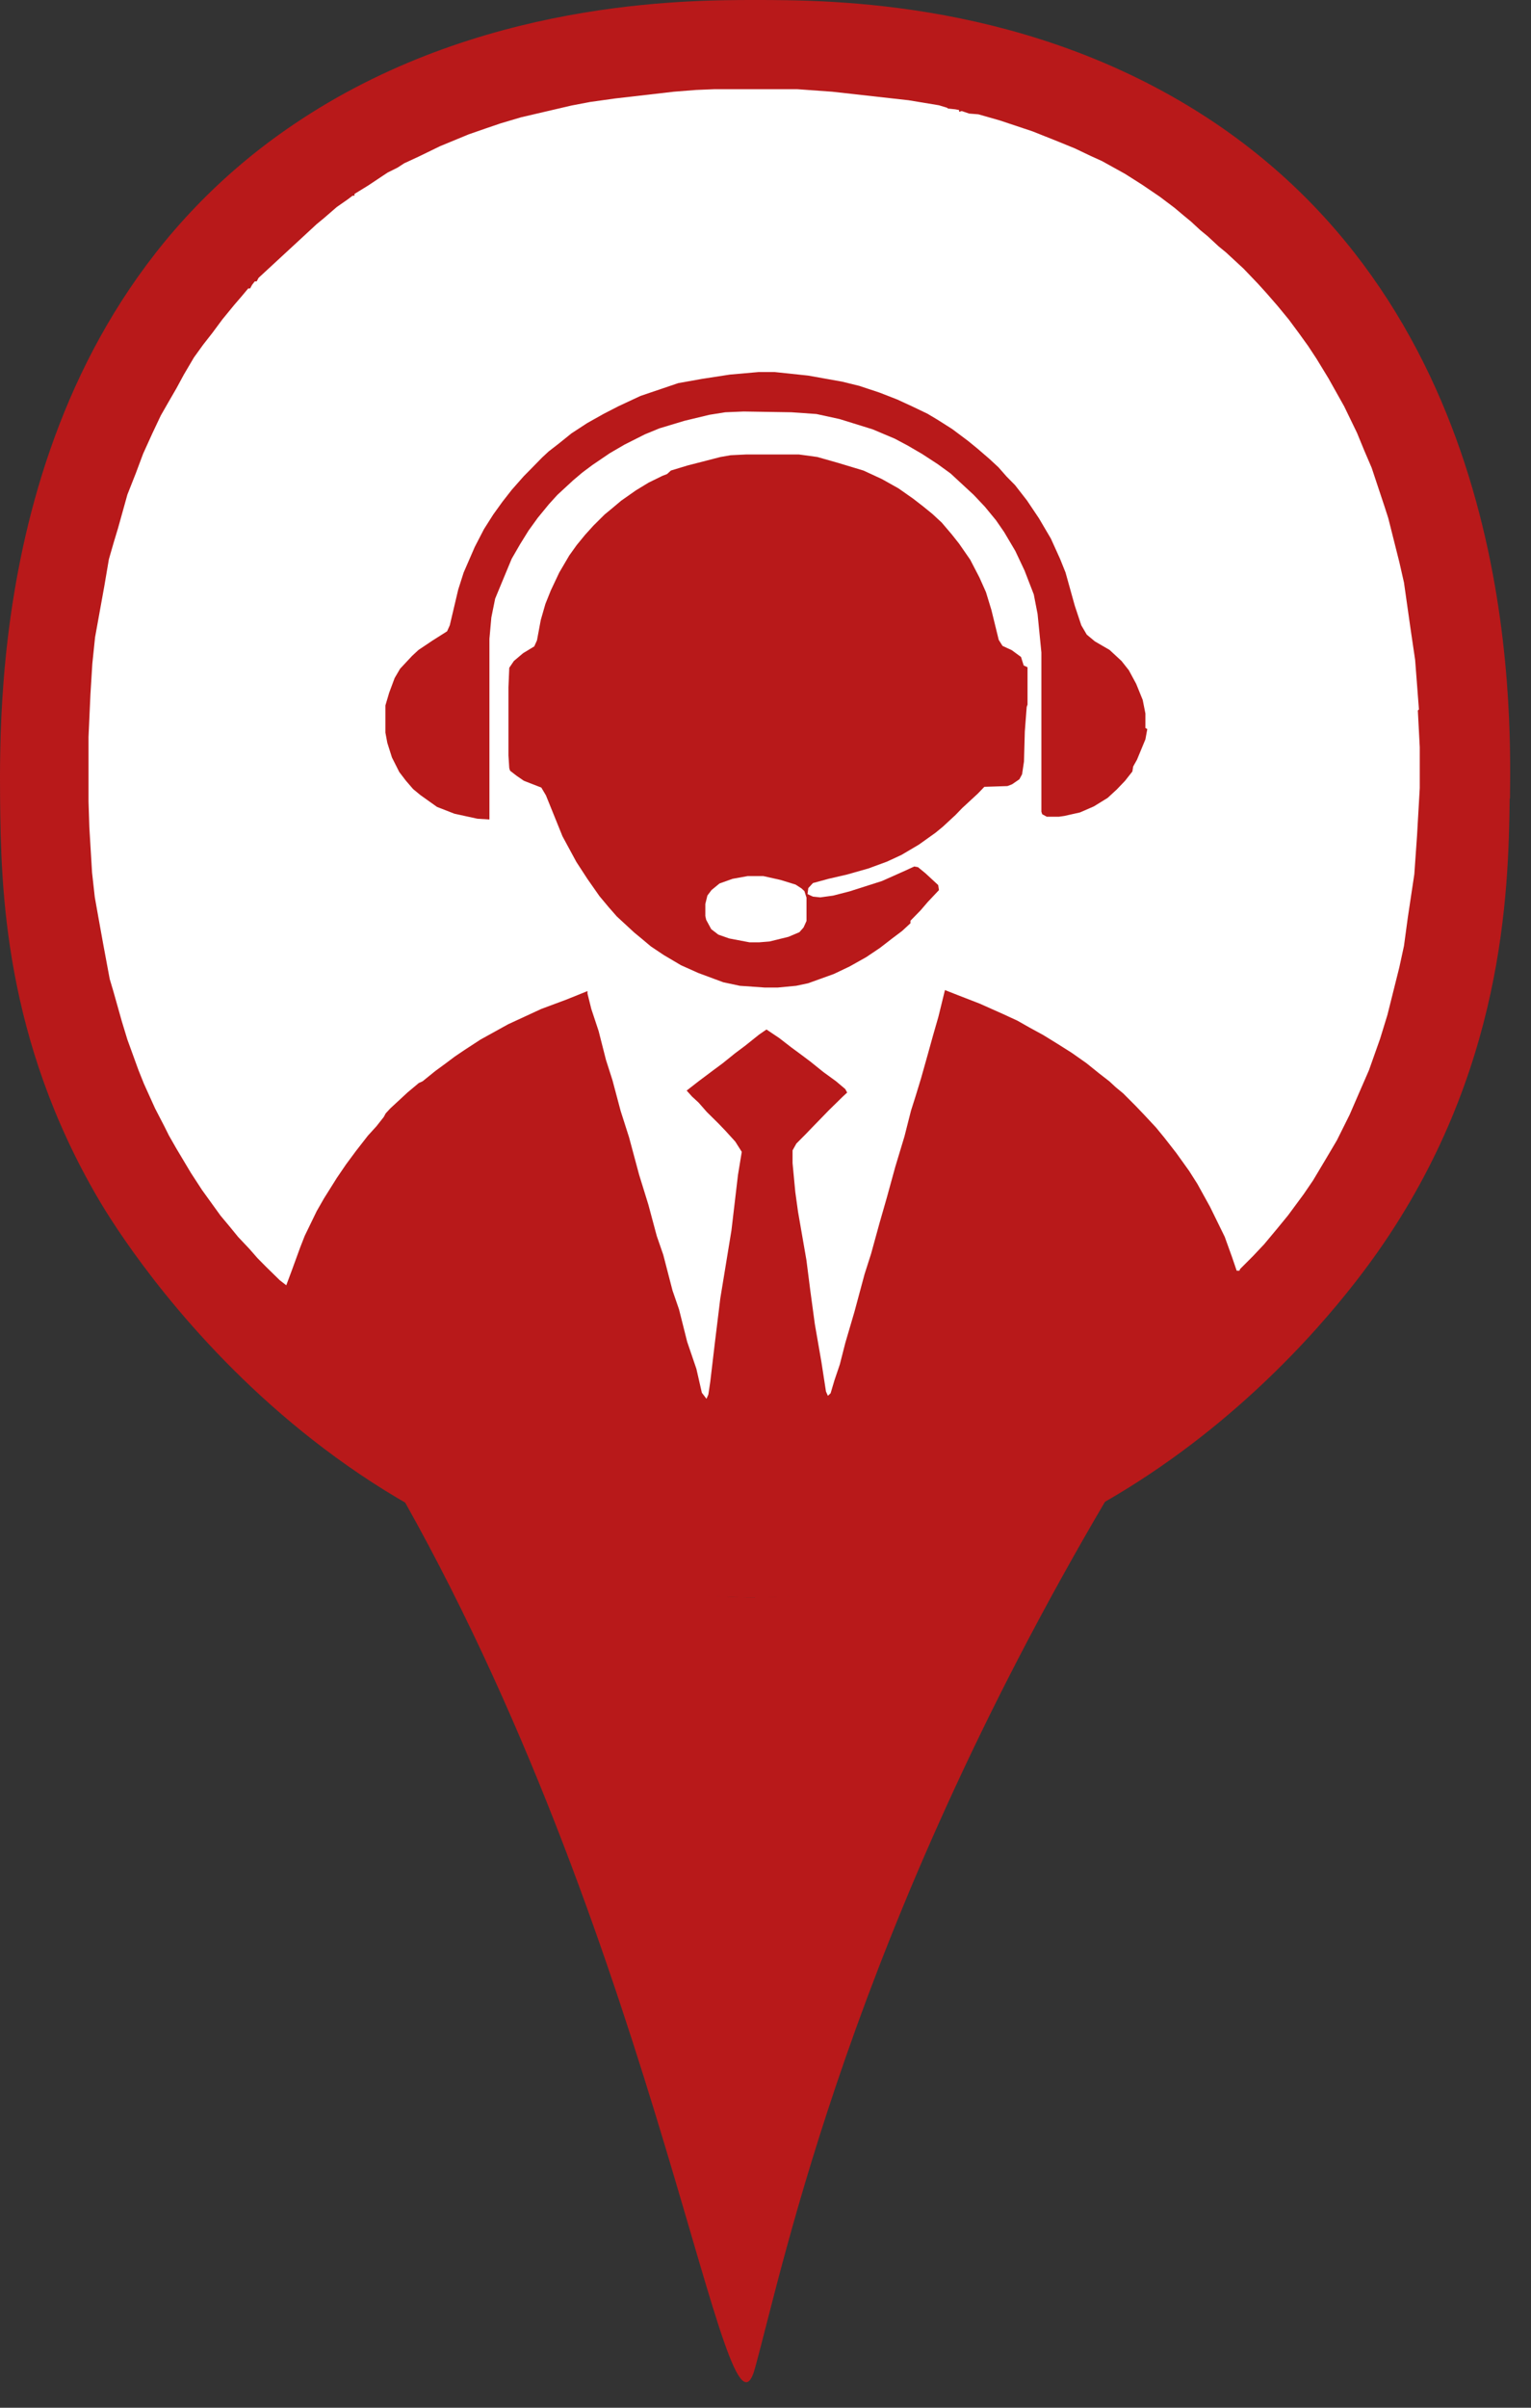 <svg width="56" height="88" viewBox="0 0 56 88" fill="none" xmlns="http://www.w3.org/2000/svg">
<rect x="0" y="0" width="56" height="88" fill="#333333" stroke="none"/>
<path d="M55.22 29.19C55.177 32.65 55.004 39.18 50.405 45.74C48.987 47.76 41.153 58.35 27.606 58.38C12.533 58.41 4.483 45.32 3.628 43.87C0.144 37.96 0.035 32.45 0.003 29.19C-0.019 25.49 -0.17 11.92 10.737 4.55C17.467 0 25.107 0 27.617 0C30.376 0 37.745 0 44.421 4.48C55.469 11.91 55.274 25.67 55.231 29.18L55.22 29.19Z" fill="#B8191A"/>
<path d="M51.901 25.93L51.762 24.121L51.593 22.973L51.354 21.293L51.185 20.549L50.778 18.933L50.639 18.502L50.172 17.097L49.904 16.473L49.636 15.821L49.169 14.857L48.592 13.828L48.155 13.112L47.847 12.644L47.509 12.175L47.142 11.68L46.734 11.184L46.327 10.716L46.019 10.376L45.721 10.064L45.483 9.816L44.847 9.228L44.578 9.008L44.171 8.631L43.903 8.411L43.565 8.099L43.297 7.878L42.959 7.594L42.423 7.19L41.787 6.758L41.151 6.354L40.306 5.886L39.899 5.702L39.323 5.427L38.717 5.179L37.773 4.803L36.561 4.399L35.786 4.178L35.448 4.151L35.18 4.059L35.081 4.086V4.022L34.941 3.995L34.673 3.967L34.643 3.939L34.345 3.848L33.233 3.664L30.441 3.352L29.159 3.26H26.129L25.453 3.288L24.648 3.352L22.493 3.6L21.579 3.728L20.903 3.857L19.055 4.288L18.31 4.509L17.773 4.692L17.137 4.913L16.094 5.344L15.319 5.721L14.783 5.969L14.544 6.125L14.177 6.308L13.472 6.777L12.965 7.089V7.153H12.895L12.726 7.282L12.319 7.566L11.852 7.97L11.584 8.191L9.458 10.155L9.388 10.284H9.319L9.219 10.413L9.15 10.541H9.08L8.842 10.826L8.573 11.138L8.136 11.671L7.769 12.166L7.431 12.598L7.093 13.066L6.725 13.691L6.457 14.186L6.149 14.719L5.881 15.187L5.573 15.839L5.235 16.583L4.967 17.299L4.659 18.079L4.321 19.291L4.152 19.852L3.983 20.439L3.814 21.431L3.477 23.295L3.377 24.259L3.308 25.379L3.238 26.931V29.3L3.268 30.236L3.367 31.889L3.467 32.789L3.606 33.569L3.775 34.506L4.013 35.782L4.152 36.25L4.46 37.343L4.659 37.995L5.066 39.115L5.265 39.611L5.672 40.511L6.01 41.163L6.179 41.502L6.447 41.971L6.984 42.87L7.391 43.495L8.067 44.431L8.405 44.835L8.713 45.212L9.12 45.643L9.418 45.983L9.726 46.295L10.233 46.791L10.471 46.975L10.67 46.442L10.978 45.597L11.147 45.166L11.584 44.266L11.852 43.798L12.319 43.054L12.657 42.558L13.024 42.062L13.461 41.502L13.77 41.163L14.038 40.823L14.107 40.694L14.276 40.511L14.912 39.923L15.319 39.583L15.459 39.519L15.925 39.142L16.263 38.895L16.631 38.619L16.998 38.371L17.575 37.995L18.588 37.435L19.8 36.875L20.714 36.535L21.489 36.223V36.315L21.628 36.875L21.896 37.683L22.165 38.739L22.403 39.482L22.701 40.602L23.009 41.566L23.377 42.935L23.715 44.027L24.023 45.175L24.261 45.864L24.599 47.167L24.837 47.856L25.135 49.041L25.473 50.032L25.672 50.904L25.771 51.033L25.841 51.125L25.91 50.969L25.98 50.5L26.149 49.068L26.347 47.452L26.516 46.424L26.755 44.964L26.993 42.944L27.132 42.099L26.894 41.723L26.526 41.319L26.288 41.071L25.851 40.639L25.553 40.299L25.314 40.079L25.116 39.859L25.553 39.519L26.129 39.087L26.427 38.867L26.894 38.491L27.262 38.215L27.768 37.811L28.036 37.627L28.503 37.94L28.941 38.279L29.278 38.527L29.646 38.803L30.113 39.179L30.58 39.519L30.918 39.804L30.987 39.932L30.818 40.088L30.312 40.584L29.706 41.208L29.467 41.456L29.129 41.796L28.99 42.044V42.512L29.09 43.568L29.189 44.284L29.497 46.056L29.636 47.149L29.805 48.398L30.043 49.766L30.212 50.858L30.282 51.015L30.381 50.923L30.52 50.455L30.719 49.867L30.918 49.086L31.255 47.939L31.623 46.571L31.861 45.827L32.169 44.707L32.438 43.77L32.746 42.65L33.084 41.53L33.322 40.593L33.491 40.061L33.69 39.409L33.928 38.564L34.127 37.848L34.325 37.159L34.494 36.471L34.564 36.186L35.031 36.37L35.836 36.682L36.68 37.058L37.217 37.306L37.654 37.554L38.16 37.83L38.667 38.142L39.204 38.481L39.74 38.858L40.207 39.234L40.575 39.519L40.813 39.739L41.081 39.96L41.548 40.428L41.846 40.74L42.283 41.208L42.592 41.585L43.029 42.145L43.496 42.797L43.794 43.265L44.261 44.11L44.797 45.203L45.065 45.946L45.234 46.442H45.334L45.363 46.378L45.83 45.91L46.238 45.478L46.705 44.918L47.112 44.422L47.688 43.642L48.026 43.146L48.493 42.365L48.9 41.677L49.367 40.74L49.705 39.96L50.073 39.115L50.48 37.967L50.748 37.095L51.185 35.35L51.354 34.57L51.493 33.542L51.732 31.953L51.831 30.548L51.931 28.804V27.307L51.861 25.967L51.901 25.93ZM37.554 25.838L37.485 26.738L37.455 27.831L37.385 28.299L37.286 28.482L37.018 28.666L36.849 28.73L36.004 28.758L35.766 29.006L35.19 29.538L34.951 29.786L34.484 30.218L34.216 30.438L33.61 30.87L32.974 31.246L32.438 31.494L31.762 31.742L30.987 31.962L30.312 32.118L29.735 32.275L29.566 32.458L29.537 32.678L29.735 32.77L30.004 32.798L30.471 32.734L31.077 32.578L32.259 32.201L33.103 31.825L33.441 31.669L33.58 31.696L33.849 31.916L34.316 32.348L34.345 32.532L33.938 32.963L33.67 33.275L33.302 33.652V33.744L32.994 34.028L32.627 34.304L32.189 34.643L31.683 34.983L31.077 35.323L30.5 35.598L29.556 35.938L29.119 36.03L28.444 36.094H27.977L27.063 36.03L26.457 35.901L25.543 35.562L24.907 35.277L24.271 34.901L23.804 34.588L23.466 34.304L23.198 34.083L22.562 33.496L22.264 33.156L21.926 32.752L21.489 32.128L21.082 31.503L20.575 30.567L19.969 29.07L19.8 28.785L19.164 28.538L18.896 28.354L18.658 28.17L18.628 28.078L18.598 27.61V25.122L18.628 24.406L18.797 24.158L19.134 23.873L19.542 23.625L19.641 23.405L19.78 22.661L19.949 22.073L20.148 21.578L20.456 20.926L20.823 20.301L21.092 19.925L21.4 19.549L21.708 19.209L22.115 18.805L22.383 18.584L22.721 18.3L23.258 17.923L23.725 17.639L24.231 17.391L24.4 17.326L24.539 17.198L25.145 17.014L26.357 16.702L26.725 16.638L27.301 16.61H29.219L29.894 16.702L30.669 16.922L31.583 17.198L32.259 17.51L32.865 17.85L33.401 18.226L33.769 18.511L34.107 18.786L34.445 19.099L34.812 19.53L35.081 19.87L35.488 20.457L35.826 21.109L36.064 21.642L36.263 22.294L36.531 23.387L36.67 23.607L37.008 23.763L37.346 24.011L37.415 24.231L37.445 24.323L37.584 24.387V25.755L37.554 25.838ZM41.965 26.646L41.896 27.023L41.588 27.766L41.449 28.014L41.419 28.198L41.151 28.538L40.853 28.85L40.515 29.162L40.008 29.474L39.502 29.694L38.925 29.823L38.727 29.851H38.289L38.121 29.759L38.091 29.667V23.846L37.952 22.441L37.813 21.725L37.475 20.852L37.137 20.136L36.73 19.448L36.432 19.016L36.024 18.52L35.617 18.089L34.773 17.308L34.306 16.968L33.729 16.592L33.193 16.28L32.726 16.032L31.921 15.692L30.709 15.316L29.864 15.132L28.951 15.068L27.202 15.04L26.526 15.068L25.95 15.16L25.036 15.38L24.122 15.655L23.585 15.876L22.84 16.252L22.304 16.564L21.668 16.996L21.3 17.271L20.963 17.556L20.386 18.089L20.078 18.428L19.671 18.924L19.333 19.392L19.025 19.888L18.717 20.421L18.419 21.137L18.111 21.881L17.972 22.569L17.902 23.35V29.951L17.465 29.924L16.621 29.74L15.985 29.492L15.379 29.061L15.111 28.84L14.842 28.528L14.604 28.216L14.336 27.684L14.167 27.151L14.097 26.775V25.783L14.236 25.315L14.435 24.782L14.634 24.442L15.071 23.974L15.309 23.754L15.816 23.414L16.353 23.074L16.452 22.854L16.76 21.55L16.959 20.926L17.366 19.989L17.704 19.337L18.042 18.805L18.379 18.337L18.717 17.905L19.154 17.409L19.462 17.097L19.83 16.721L20.068 16.5L20.436 16.215L20.903 15.839L21.479 15.463L22.085 15.123L22.622 14.847L23.427 14.471L24.808 14.003L25.682 13.847L26.695 13.691L27.738 13.599H28.344L29.556 13.727L30.798 13.948L31.434 14.104L32.179 14.352L32.815 14.6L33.352 14.847L33.928 15.123L34.296 15.343L34.832 15.683L35.408 16.114L35.746 16.39L36.183 16.766L36.521 17.079L36.819 17.418L37.127 17.73L37.564 18.291L38.001 18.942L38.439 19.686L38.776 20.43L38.975 20.926L39.313 22.138L39.551 22.854L39.75 23.194L40.048 23.442L40.585 23.754L41.022 24.158L41.29 24.497L41.558 24.993L41.797 25.581L41.896 26.077V26.609L41.965 26.646Z" fill="white"/>
<path d="M27.335 32.02H27.92L28.547 32.16L29.099 32.33L29.316 32.47L29.424 32.57L29.5 32.81V33.66L29.391 33.9L29.24 34.07L28.84 34.24L28.147 34.41L27.779 34.44H27.411L26.675 34.3L26.275 34.16L26.015 33.96L25.831 33.62L25.799 33.48V33.04L25.875 32.73L26.026 32.53L26.318 32.29L26.794 32.12L27.346 32.02H27.335Z" fill="white"/>
<path d="M27.617 58.38C22.975 58.38 18.614 56.77 14.805 54.89C24.165 71.55 26.556 90.45 27.617 86.55C28.688 82.66 31.144 70.64 40.428 54.87C36.62 56.75 32.248 58.37 27.617 58.37V58.38Z" fill="#B8191A"/>
</svg>
